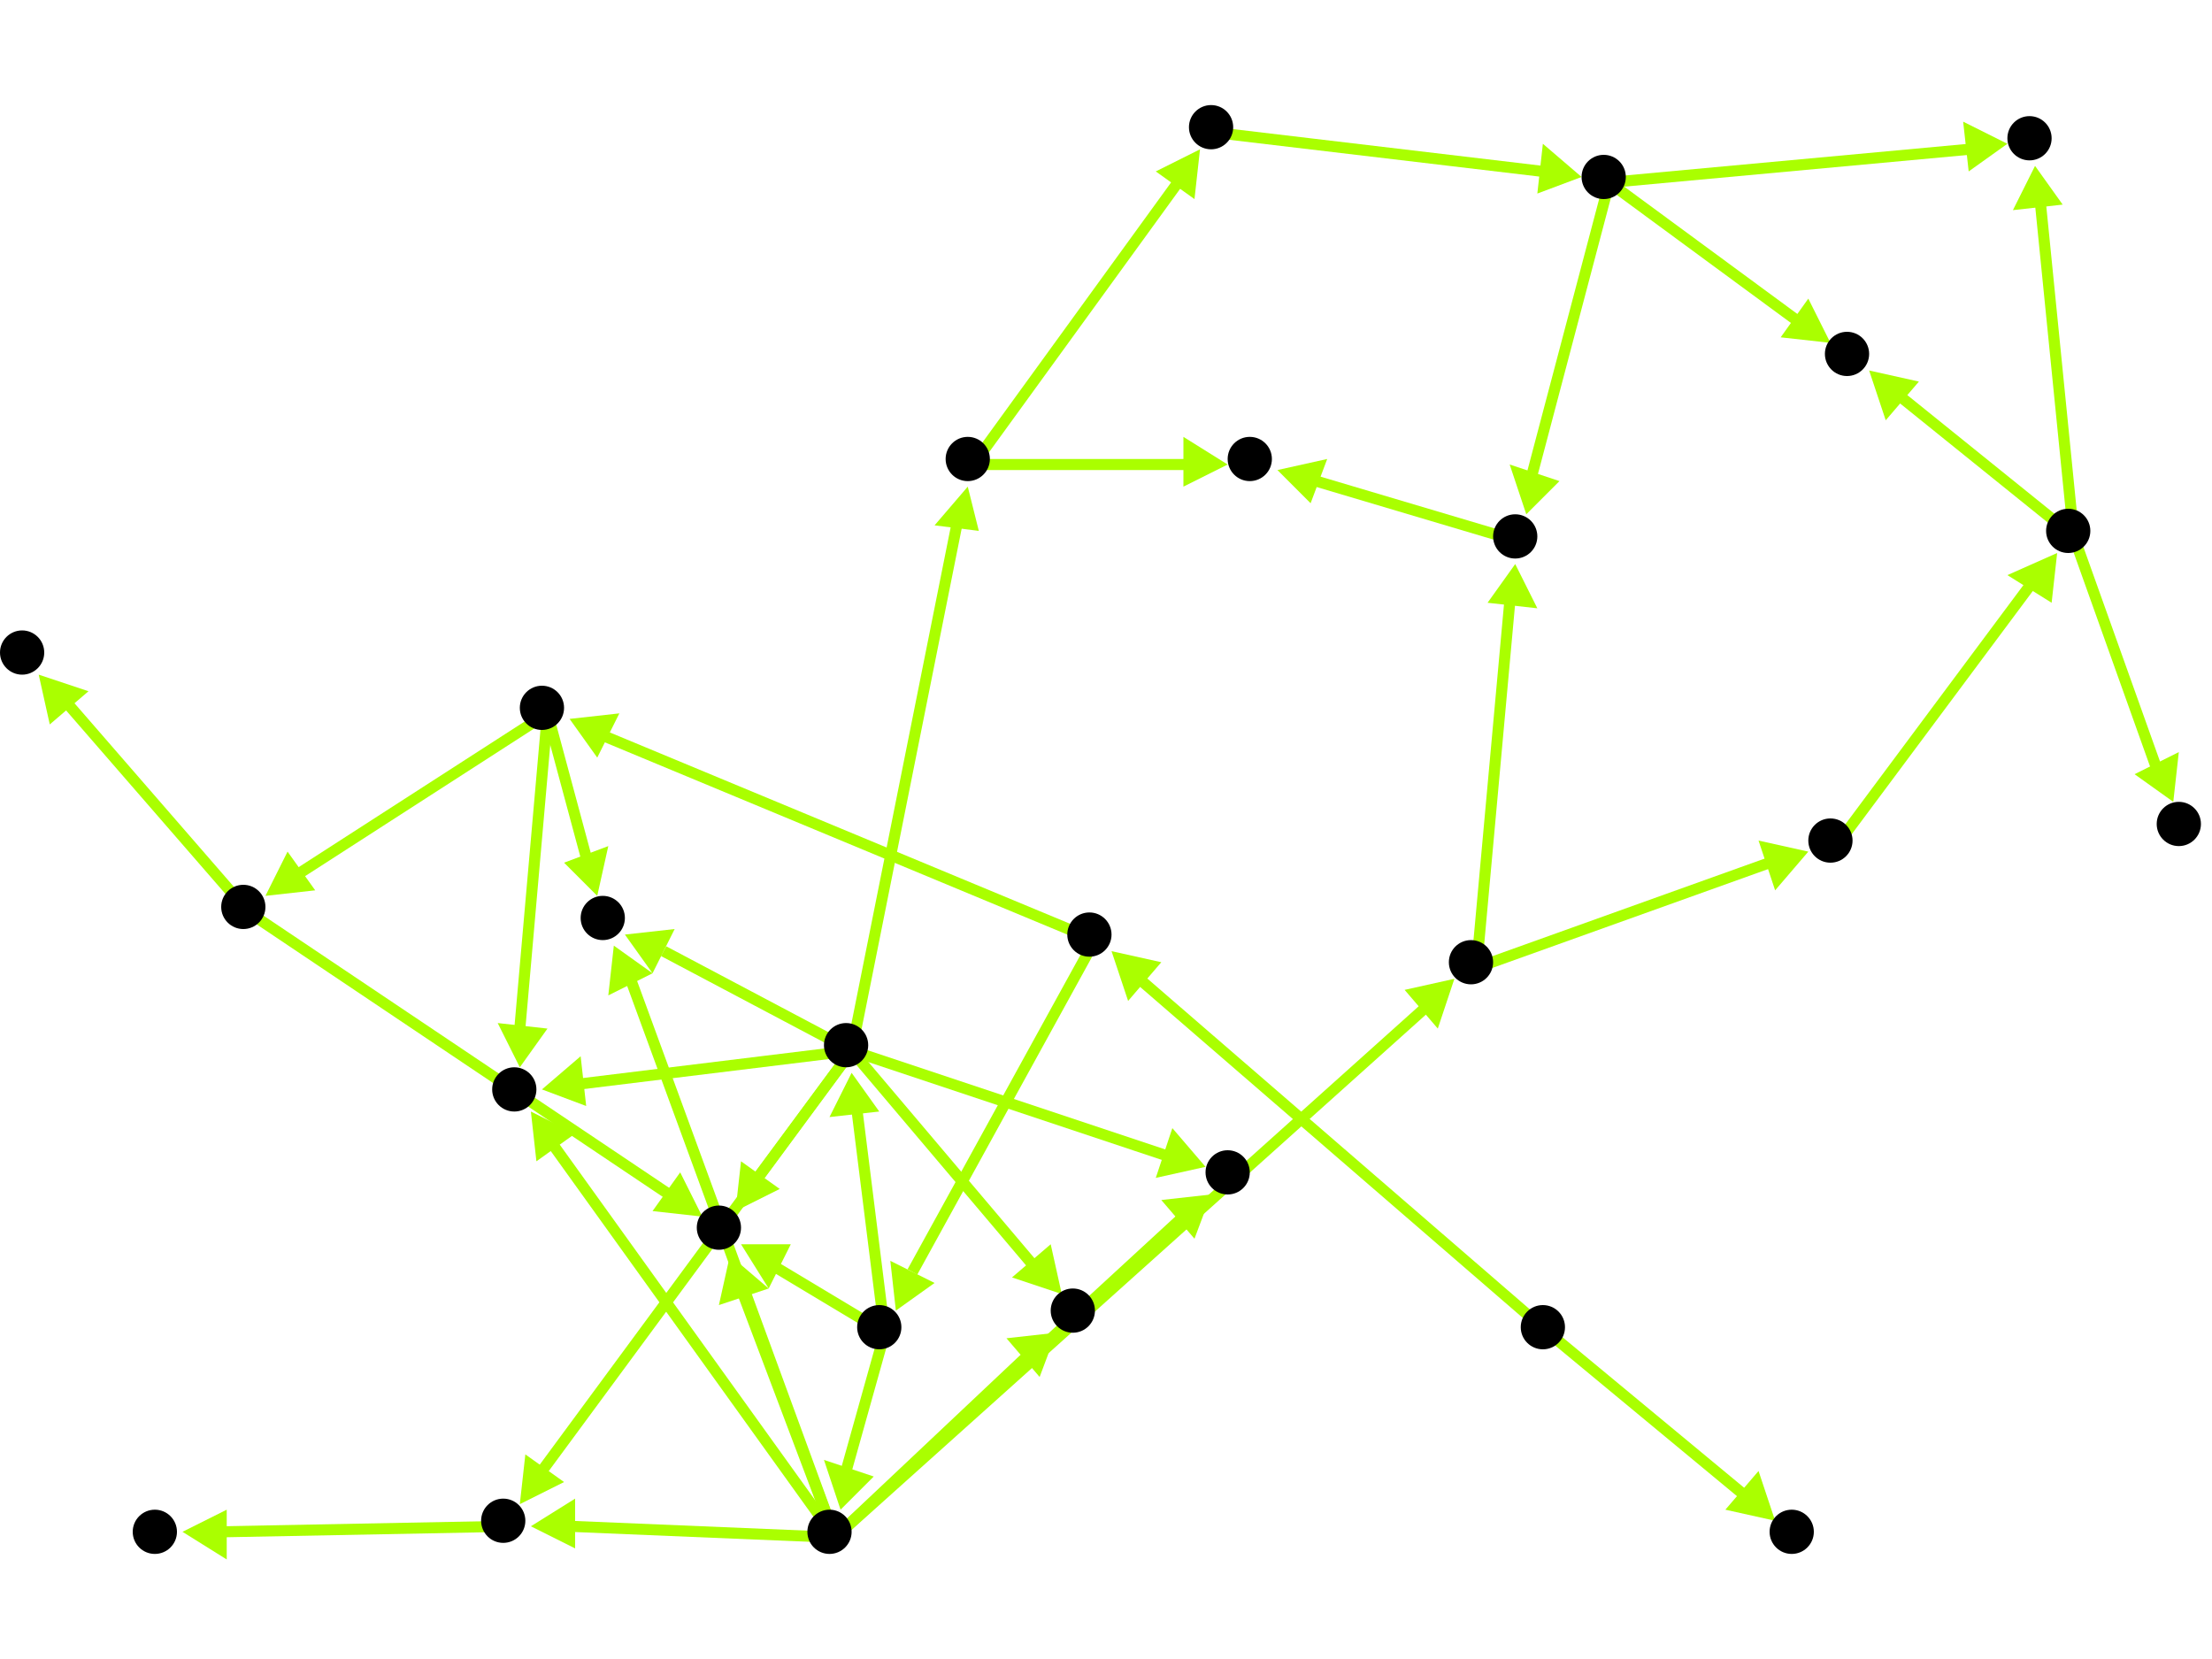 <?xml version="1.0" encoding="utf-8"?>
<!-- Created with Hypercube (http://tumic.wz.cz/hypercube) -->

<svg width="400" height="300" viewBox="0 0 400 300" xmlns="http://www.w3.org/2000/svg" baseProfile="tiny">

<g font-family="Helvetica" font-weight="normal">

<g>
	<polygon points="321,275 312,273 318,266" fill="#aaff00"/>
	<line x1="280" y1="241" x2="315" y2="270" stroke="#aaff00" stroke-width="2"/>
</g>
<g>
	<polygon points="201,172 210,174 204,181" fill="#aaff00"/>
	<line x1="280" y1="241" x2="206" y2="177" stroke="#aaff00" stroke-width="2"/>
</g>
<g>
	<polygon points="162,237 161,228 169,232" fill="#aaff00"/>
	<line x1="198" y1="170" x2="165" y2="230" stroke="#aaff00" stroke-width="2"/>
</g>
<g>
	<polygon points="103,130 112,129 108,137" fill="#aaff00"/>
	<line x1="198" y1="170" x2="109" y2="133" stroke="#aaff00" stroke-width="2"/>
</g>
<g>
	<polygon points="134,225 143,225 139,233" fill="#aaff00"/>
	<line x1="160" y1="241" x2="140" y2="229" stroke="#aaff00" stroke-width="2"/>
</g>
<g>
	<polygon points="154,194 159,201 150,202" fill="#aaff00"/>
	<line x1="160" y1="241" x2="155" y2="201" stroke="#aaff00" stroke-width="2"/>
</g>
<g>
	<polygon points="152,273 149,264 158,267" fill="#aaff00"/>
	<line x1="160" y1="241" x2="153" y2="266" stroke="#aaff00" stroke-width="2"/>
</g>
<g>
	<polygon points="133,219 134,210 141,215" fill="#aaff00"/>
	<line x1="154" y1="190" x2="137" y2="213" stroke="#aaff00" stroke-width="2"/>
</g>
<g>
	<polygon points="175,88 177,96 169,95" fill="#aaff00"/>
	<line x1="154" y1="190" x2="173" y2="95" stroke="#aaff00" stroke-width="2"/>
</g>
<g>
	<polygon points="113,169 122,168 118,176" fill="#aaff00"/>
	<line x1="154" y1="190" x2="120" y2="172" stroke="#aaff00" stroke-width="2"/>
</g>
<g>
	<polygon points="98,197 105,191 106,200" fill="#aaff00"/>
	<line x1="154" y1="190" x2="105" y2="196" stroke="#aaff00" stroke-width="2"/>
</g>
<g>
	<polygon points="218,211 209,213 212,204" fill="#aaff00"/>
	<line x1="154" y1="190" x2="211" y2="209" stroke="#aaff00" stroke-width="2"/>
</g>
<g>
	<polygon points="94,272 95,263 102,268" fill="#aaff00"/>
	<line x1="154" y1="190" x2="98" y2="266" stroke="#aaff00" stroke-width="2"/>
</g>
<g>
	<polygon points="192,234 183,231 190,225" fill="#aaff00"/>
	<line x1="154" y1="190" x2="187" y2="229" stroke="#aaff00" stroke-width="2"/>
</g>
<g>
	<polygon points="222,84 214,88 214,79" fill="#aaff00"/>
	<line x1="176" y1="84" x2="215" y2="84" stroke="#aaff00" stroke-width="2"/>
</g>
<g>
	<polygon points="217,27 216,36 209,31" fill="#aaff00"/>
	<line x1="176" y1="84" x2="213" y2="33" stroke="#aaff00" stroke-width="2"/>
</g>
<g>
	<polygon points="231,85 240,83 237,91" fill="#aaff00"/>
	<line x1="275" y1="98" x2="238" y2="87" stroke="#aaff00" stroke-width="2"/>
</g>
<g>
	<polygon points="276,93 273,84 282,87" fill="#aaff00"/>
	<line x1="291" y1="33" x2="277" y2="86" stroke="#aaff00" stroke-width="2"/>
</g>
<g>
	<polygon points="363,26 356,31 355,22" fill="#aaff00"/>
	<line x1="291" y1="33" x2="356" y2="27" stroke="#aaff00" stroke-width="2"/>
</g>
<g>
	<polygon points="331,62 322,61 327,54" fill="#aaff00"/>
	<line x1="291" y1="33" x2="325" y2="58" stroke="#aaff00" stroke-width="2"/>
</g>
<g>
	<polygon points="368,30 373,37 364,38" fill="#aaff00"/>
	<line x1="375" y1="97" x2="369" y2="37" stroke="#aaff00" stroke-width="2"/>
</g>
<g>
	<polygon points="338,67 347,69 341,76" fill="#aaff00"/>
	<line x1="375" y1="97" x2="344" y2="72" stroke="#aaff00" stroke-width="2"/>
</g>
<g>
	<polygon points="393,145 386,140 394,136" fill="#aaff00"/>
	<line x1="375" y1="97" x2="390" y2="139" stroke="#aaff00" stroke-width="2"/>
</g>
<g>
	<polygon points="372,100 371,109 363,104" fill="#aaff00"/>
	<line x1="332" y1="153" x2="367" y2="106" stroke="#aaff00" stroke-width="2"/>
</g>
<g>
	<polygon points="274,102 278,110 269,109" fill="#aaff00"/>
	<line x1="267" y1="175" x2="273" y2="109" stroke="#aaff00" stroke-width="2"/>
</g>
<g>
	<polygon points="327,154 321,161 318,152" fill="#aaff00"/>
	<line x1="267" y1="175" x2="320" y2="156" stroke="#aaff00" stroke-width="2"/>
</g>
<g>
	<polygon points="132,227 139,233 130,236" fill="#aaff00"/>
	<line x1="151" y1="278" x2="134" y2="233" stroke="#aaff00" stroke-width="2"/>
</g>
<g>
	<polygon points="111,171 118,176 110,180" fill="#aaff00"/>
	<line x1="151" y1="278" x2="114" y2="177" stroke="#aaff00" stroke-width="2"/>
</g>
<g>
	<polygon points="96,201 104,205 97,210" fill="#aaff00"/>
	<line x1="151" y1="278" x2="100" y2="207" stroke="#aaff00" stroke-width="2"/>
</g>
<g>
	<polygon points="219,216 216,224 210,217" fill="#aaff00"/>
	<line x1="151" y1="278" x2="214" y2="220" stroke="#aaff00" stroke-width="2"/>
</g>
<g>
	<polygon points="96,276 104,271 104,280" fill="#aaff00"/>
	<line x1="151" y1="278" x2="103" y2="276" stroke="#aaff00" stroke-width="2"/>
</g>
<g>
	<polygon points="191,241 188,249 182,242" fill="#aaff00"/>
	<line x1="151" y1="278" x2="186" y2="245" stroke="#aaff00" stroke-width="2"/>
</g>
<g>
	<polygon points="263,177 260,186 254,179" fill="#aaff00"/>
	<line x1="151" y1="278" x2="258" y2="182" stroke="#aaff00" stroke-width="2"/>
</g>
<g>
	<polygon points="108,162 102,156 110,153" fill="#aaff00"/>
	<line x1="99" y1="129" x2="106" y2="155" stroke="#aaff00" stroke-width="2"/>
</g>
<g>
	<polygon points="94,193 90,185 99,186" fill="#aaff00"/>
	<line x1="99" y1="129" x2="94" y2="186" stroke="#aaff00" stroke-width="2"/>
</g>
<g>
	<polygon points="48,162 52,154 57,161" fill="#aaff00"/>
	<line x1="99" y1="129" x2="54" y2="158" stroke="#aaff00" stroke-width="2"/>
</g>
<g>
	<polygon points="127,220 118,219 123,212" fill="#aaff00"/>
	<line x1="45" y1="165" x2="121" y2="216" stroke="#aaff00" stroke-width="2"/>
</g>
<g>
	<polygon points="7,122 16,125 9,131" fill="#aaff00"/>
	<line x1="45" y1="165" x2="12" y2="127" stroke="#aaff00" stroke-width="2"/>
</g>
<g>
	<polygon points="33,277 41,273 41,282" fill="#aaff00"/>
	<line x1="92" y1="276" x2="40" y2="277" stroke="#aaff00" stroke-width="2"/>
</g>
<g>
	<polygon points="286,32 278,35 279,26" fill="#aaff00"/>
	<line x1="220" y1="24" x2="279" y2="31" stroke="#aaff00" stroke-width="2"/>
</g>

<g fill="#000000">
	<circle cx="279" cy="240" r="4"/>
</g>
<g fill="#000000">
	<circle cx="324" cy="277" r="4"/>
</g>
<g fill="#000000">
	<circle cx="197" cy="169" r="4"/>
</g>
<g fill="#000000">
	<circle cx="159" cy="240" r="4"/>
</g>
<g fill="#000000">
	<circle cx="98" cy="128" r="4"/>
</g>
<g fill="#000000">
	<circle cx="130" cy="222" r="4"/>
</g>
<g fill="#000000">
	<circle cx="153" cy="189" r="4"/>
</g>
<g fill="#000000">
	<circle cx="150" cy="277" r="4"/>
</g>
<g fill="#000000">
	<circle cx="175" cy="83" r="4"/>
</g>
<g fill="#000000">
	<circle cx="109" cy="166" r="4"/>
</g>
<g fill="#000000">
	<circle cx="93" cy="197" r="4"/>
</g>
<g fill="#000000">
	<circle cx="222" cy="212" r="4"/>
</g>
<g fill="#000000">
	<circle cx="91" cy="275" r="4"/>
</g>
<g fill="#000000">
	<circle cx="194" cy="237" r="4"/>
</g>
<g fill="#000000">
	<circle cx="226" cy="83" r="4"/>
</g>
<g fill="#000000">
	<circle cx="219" cy="23" r="4"/>
</g>
<g fill="#000000">
	<circle cx="290" cy="32" r="4"/>
</g>
<g fill="#000000">
	<circle cx="274" cy="97" r="4"/>
</g>
<g fill="#000000">
	<circle cx="367" cy="25" r="4"/>
</g>
<g fill="#000000">
	<circle cx="334" cy="64" r="4"/>
</g>
<g fill="#000000">
	<circle cx="28" cy="277" r="4"/>
</g>
<g fill="#000000">
	<circle cx="266" cy="174" r="4"/>
</g>
<g fill="#000000">
	<circle cx="331" cy="152" r="4"/>
</g>
<g fill="#000000">
	<circle cx="374" cy="96" r="4"/>
</g>
<g fill="#000000">
	<circle cx="394" cy="149" r="4"/>
</g>
<g fill="#000000">
	<circle cx="44" cy="164" r="4"/>
</g>
<g fill="#000000">
	<circle cx="4" cy="118" r="4"/>
</g>

</g>

</svg>
